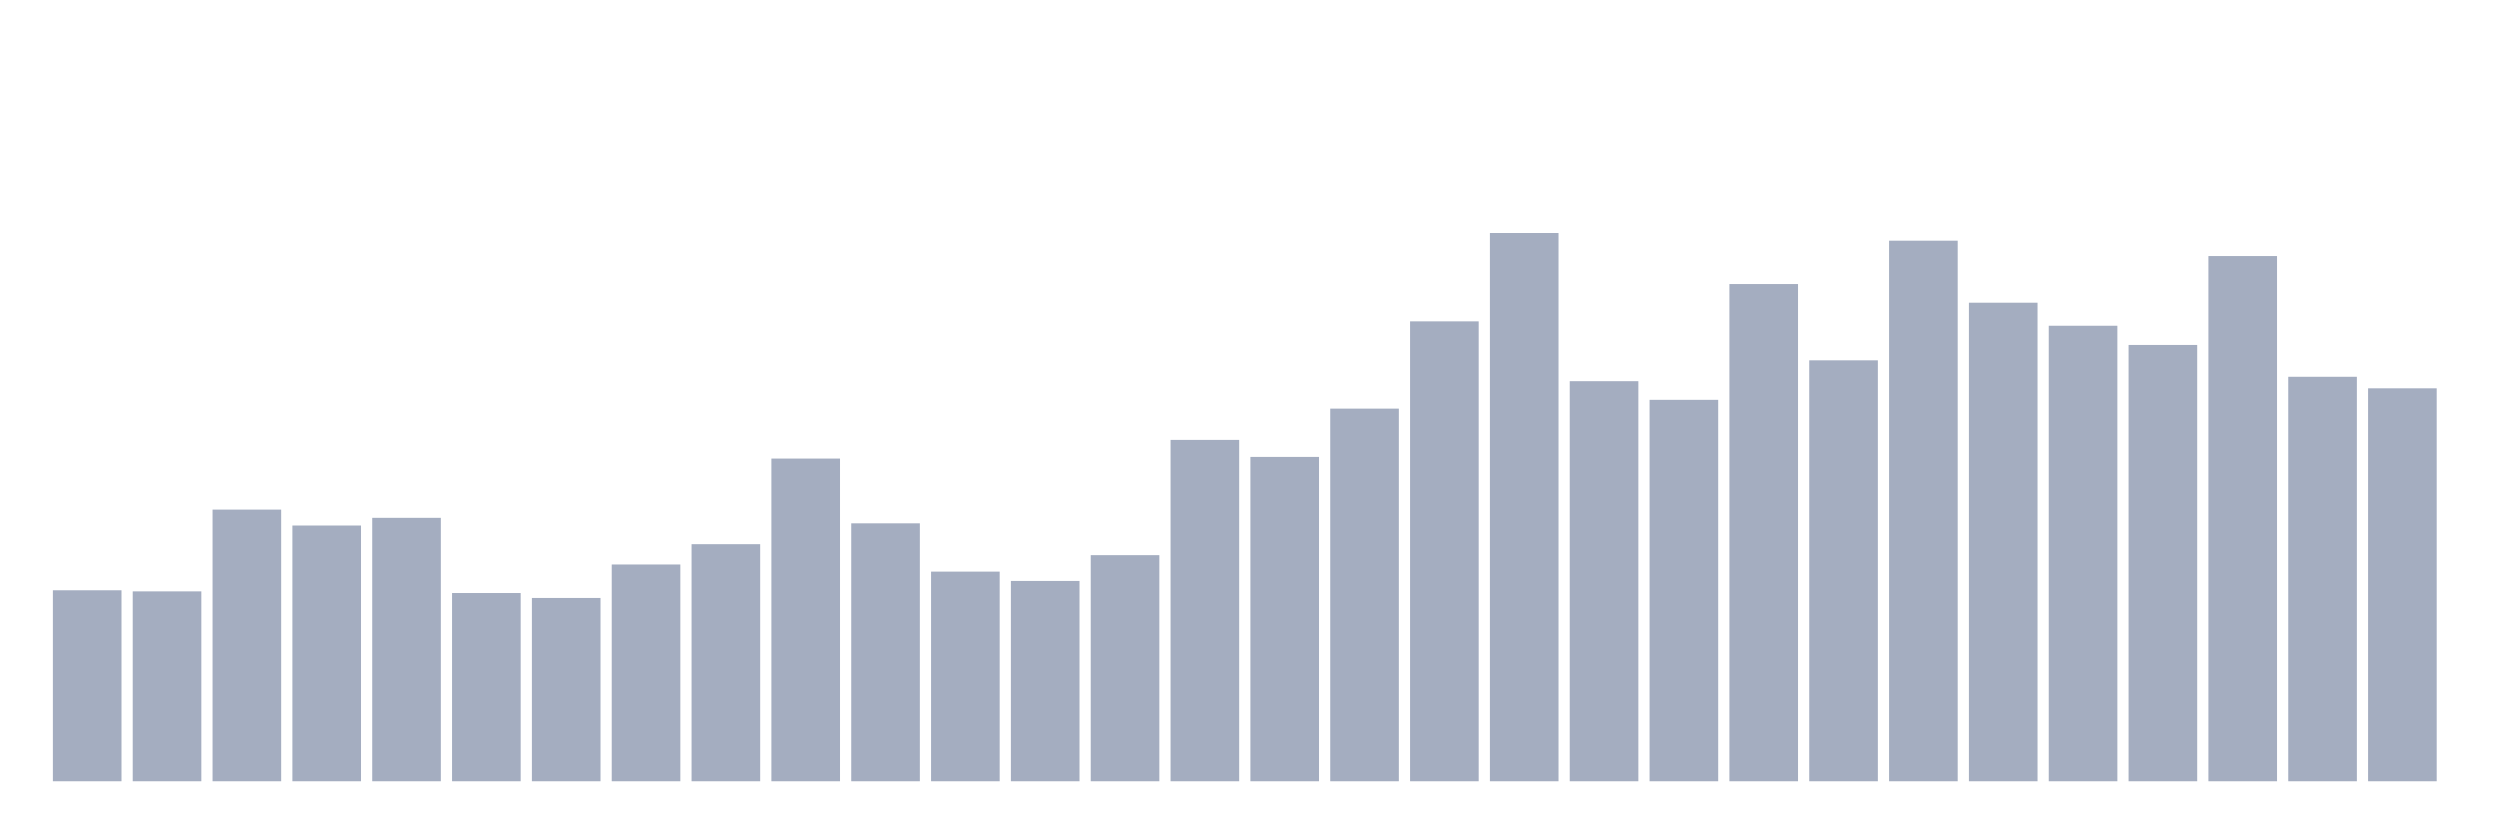 <svg xmlns="http://www.w3.org/2000/svg" viewBox="0 0 480 160"><g transform="translate(10,10)"><rect class="bar" x="0.153" width="13.175" y="103.332" height="36.668" fill="rgb(164,173,192)"></rect><rect class="bar" x="15.482" width="13.175" y="103.542" height="36.458" fill="rgb(164,173,192)"></rect><rect class="bar" x="30.81" width="13.175" y="87.843" height="52.157" fill="rgb(164,173,192)"></rect><rect class="bar" x="46.138" width="13.175" y="90.898" height="49.102" fill="rgb(164,173,192)"></rect><rect class="bar" x="61.466" width="13.175" y="89.423" height="50.577" fill="rgb(164,173,192)"></rect><rect class="bar" x="76.794" width="13.175" y="103.859" height="36.141" fill="rgb(164,173,192)"></rect><rect class="bar" x="92.123" width="13.175" y="104.807" height="35.193" fill="rgb(164,173,192)"></rect><rect class="bar" x="107.451" width="13.175" y="98.379" height="41.621" fill="rgb(164,173,192)"></rect><rect class="bar" x="122.779" width="13.175" y="94.481" height="45.519" fill="rgb(164,173,192)"></rect><rect class="bar" x="138.107" width="13.175" y="78.043" height="61.957" fill="rgb(164,173,192)"></rect><rect class="bar" x="153.436" width="13.175" y="90.477" height="49.523" fill="rgb(164,173,192)"></rect><rect class="bar" x="168.764" width="13.175" y="99.749" height="40.251" fill="rgb(164,173,192)"></rect><rect class="bar" x="184.092" width="13.175" y="101.54" height="38.46" fill="rgb(164,173,192)"></rect><rect class="bar" x="199.42" width="13.175" y="96.588" height="43.412" fill="rgb(164,173,192)"></rect><rect class="bar" x="214.748" width="13.175" y="74.461" height="65.539" fill="rgb(164,173,192)"></rect><rect class="bar" x="230.077" width="13.175" y="77.727" height="62.273" fill="rgb(164,173,192)"></rect><rect class="bar" x="245.405" width="13.175" y="68.455" height="71.545" fill="rgb(164,173,192)"></rect><rect class="bar" x="260.733" width="13.175" y="51.701" height="88.299" fill="rgb(164,173,192)"></rect><rect class="bar" x="276.061" width="13.175" y="34.737" height="105.263" fill="rgb(164,173,192)"></rect><rect class="bar" x="291.39" width="13.175" y="63.186" height="76.814" fill="rgb(164,173,192)"></rect><rect class="bar" x="306.718" width="13.175" y="66.769" height="73.231" fill="rgb(164,173,192)"></rect><rect class="bar" x="322.046" width="13.175" y="44.536" height="95.464" fill="rgb(164,173,192)"></rect><rect class="bar" x="337.374" width="13.175" y="59.182" height="80.818" fill="rgb(164,173,192)"></rect><rect class="bar" x="352.702" width="13.175" y="36.212" height="103.788" fill="rgb(164,173,192)"></rect><rect class="bar" x="368.031" width="13.175" y="48.119" height="91.881" fill="rgb(164,173,192)"></rect><rect class="bar" x="383.359" width="13.175" y="52.544" height="87.456" fill="rgb(164,173,192)"></rect><rect class="bar" x="398.687" width="13.175" y="56.232" height="83.768" fill="rgb(164,173,192)"></rect><rect class="bar" x="414.015" width="13.175" y="39.162" height="100.838" fill="rgb(164,173,192)"></rect><rect class="bar" x="429.344" width="13.175" y="62.343" height="77.657" fill="rgb(164,173,192)"></rect><rect class="bar" x="444.672" width="13.175" y="64.556" height="75.444" fill="rgb(164,173,192)"></rect></g></svg>